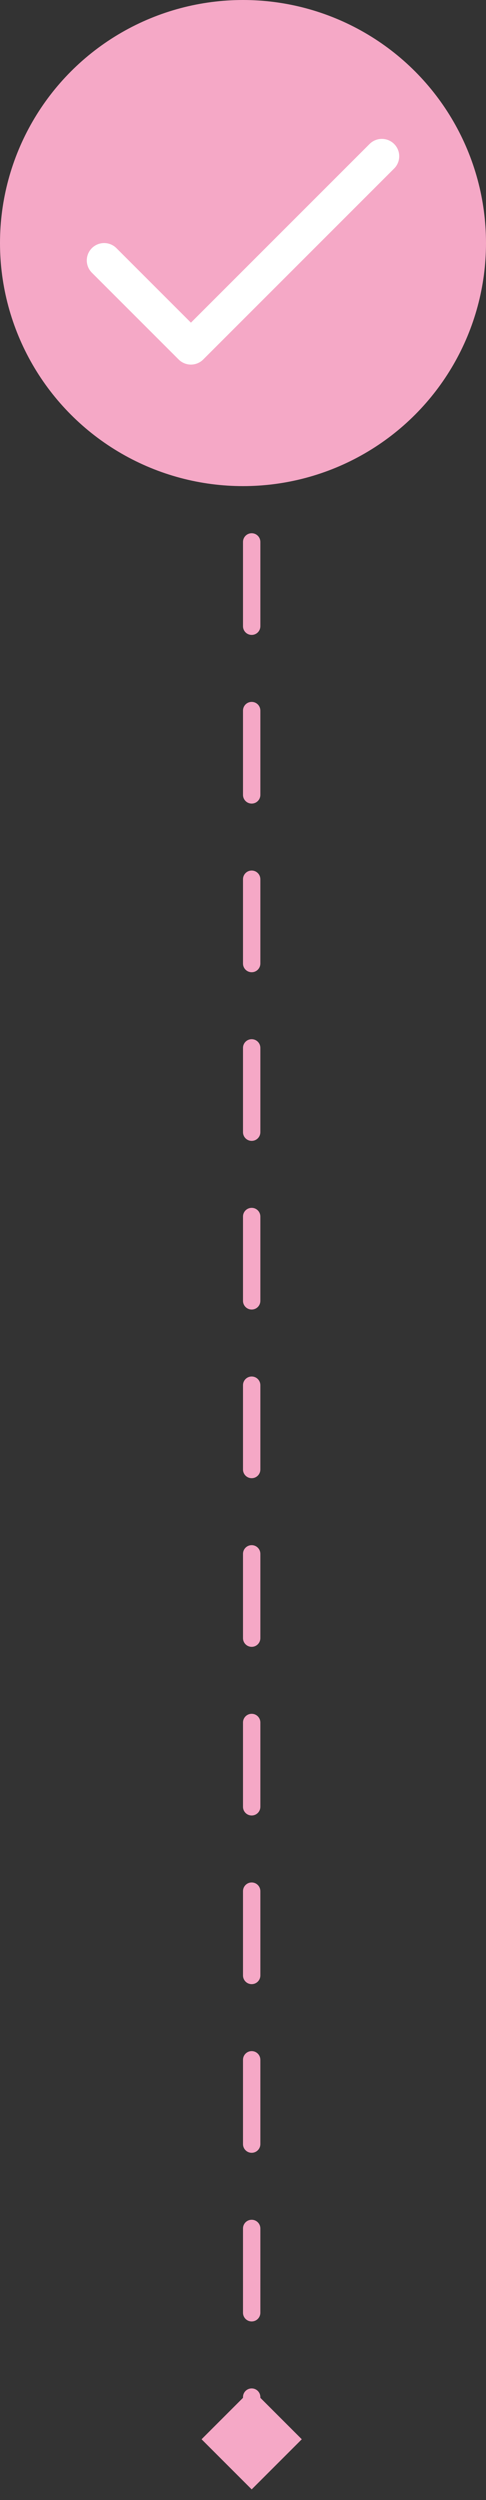 <svg width="28" height="144" viewBox="0 0 28 144" fill="none" xmlns="http://www.w3.org/2000/svg">
<rect x="0" y="0" width="28" height="144" fill="#333333" stroke="none"/>
<path d="M15 4.5C15 4.224 14.776 4 14.5 4C14.224 4 14 4.224 14 4.5L15 4.5ZM14.5 143.387L17.387 140.5L14.5 137.613L11.613 140.5L14.5 143.387ZM14 6.929C14 7.205 14.224 7.429 14.5 7.429C14.776 7.429 15 7.205 15 6.929L14 6.929ZM15 11.786C15 11.51 14.776 11.286 14.5 11.286C14.224 11.286 14 11.51 14 11.786L15 11.786ZM14 16.643C14 16.919 14.224 17.143 14.5 17.143C14.776 17.143 15 16.919 15 16.643L14 16.643ZM15 21.5C15 21.224 14.776 21 14.5 21C14.224 21 14 21.224 14 21.5L15 21.5ZM14 26.357C14 26.633 14.224 26.857 14.5 26.857C14.776 26.857 15 26.633 15 26.357L14 26.357ZM15 31.214C15 30.938 14.776 30.714 14.5 30.714C14.224 30.714 14 30.938 14 31.214L15 31.214ZM14 36.071C14 36.348 14.224 36.571 14.5 36.571C14.776 36.571 15 36.348 15 36.071L14 36.071ZM15 40.929C15 40.652 14.776 40.429 14.5 40.429C14.224 40.429 14 40.652 14 40.929L15 40.929ZM14 45.786C14 46.062 14.224 46.286 14.5 46.286C14.776 46.286 15 46.062 15 45.786L14 45.786ZM15 50.643C15 50.367 14.776 50.143 14.5 50.143C14.224 50.143 14 50.367 14 50.643L15 50.643ZM14 55.5C14 55.776 14.224 56 14.5 56C14.776 56 15 55.776 15 55.5L14 55.5ZM15 60.357C15 60.081 14.776 59.857 14.5 59.857C14.224 59.857 14 60.081 14 60.357L15 60.357ZM14 65.214C14 65.49 14.224 65.714 14.5 65.714C14.776 65.714 15 65.49 15 65.214L14 65.214ZM15 70.071C15 69.795 14.776 69.571 14.5 69.571C14.224 69.571 14 69.795 14 70.071L15 70.071ZM14 74.929C14 75.205 14.224 75.429 14.5 75.429C14.776 75.429 15 75.205 15 74.929L14 74.929ZM15 79.786C15 79.51 14.776 79.286 14.5 79.286C14.224 79.286 14 79.51 14 79.786L15 79.786ZM14 84.643C14 84.919 14.224 85.143 14.5 85.143C14.776 85.143 15 84.919 15 84.643L14 84.643ZM15 89.5C15 89.224 14.776 89 14.5 89C14.224 89 14 89.224 14 89.5L15 89.5ZM14 94.357C14 94.633 14.224 94.857 14.5 94.857C14.776 94.857 15 94.633 15 94.357L14 94.357ZM15 99.214C15 98.938 14.776 98.714 14.5 98.714C14.224 98.714 14 98.938 14 99.214L15 99.214ZM14 104.071C14 104.348 14.224 104.571 14.5 104.571C14.776 104.571 15 104.348 15 104.071L14 104.071ZM15 108.929C15 108.652 14.776 108.429 14.5 108.429C14.224 108.429 14 108.652 14 108.929L15 108.929ZM14 113.786C14 114.062 14.224 114.286 14.5 114.286C14.776 114.286 15 114.062 15 113.786L14 113.786ZM15 118.643C15 118.367 14.776 118.143 14.5 118.143C14.224 118.143 14 118.367 14 118.643L15 118.643ZM14 123.5C14 123.776 14.224 124 14.5 124C14.776 124 15 123.776 15 123.5L14 123.5ZM15 128.357C15 128.081 14.776 127.857 14.5 127.857C14.224 127.857 14 128.081 14 128.357L15 128.357ZM14 133.214C14 133.49 14.224 133.714 14.5 133.714C14.776 133.714 15 133.49 15 133.214L14 133.214ZM15 138.071C15 137.795 14.776 137.571 14.5 137.571C14.224 137.571 14 137.795 14 138.071L15 138.071ZM14 4.5L14 6.929L15 6.929L15 4.5L14 4.5ZM14 11.786L14 16.643L15 16.643L15 11.786L14 11.786ZM14 21.5L14 26.357L15 26.357L15 21.5L14 21.5ZM14 31.214L14 36.071L15 36.071L15 31.214L14 31.214ZM14 40.929L14 45.786L15 45.786L15 40.929L14 40.929ZM14 50.643L14 55.5L15 55.5L15 50.643L14 50.643ZM14 60.357L14 65.214L15 65.214L15 60.357L14 60.357ZM14 70.071L14 74.929L15 74.929L15 70.071L14 70.071ZM14 79.786L14 84.643L15 84.643L15 79.786L14 79.786ZM14 89.5L14 94.357L15 94.357L15 89.5L14 89.5ZM14 99.214L14 104.071L15 104.071L15 99.214L14 99.214ZM14 108.929L14 113.786L15 113.786L15 108.929L14 108.929ZM14 118.643L14 123.5L15 123.5L15 118.643L14 118.643ZM14 128.357L14 133.214L15 133.214L15 128.357L14 128.357ZM14 138.071L14 140.5L15 140.5L15 138.071L14 138.071Z" fill="#F5A8C6"/>
<circle cx="14" cy="14" r="14" fill="#F5A8C6"/>
<path d="M22 9L11 20L6 15" stroke="white" stroke-width="2" stroke-linecap="round" stroke-linejoin="round"/>
</svg>
